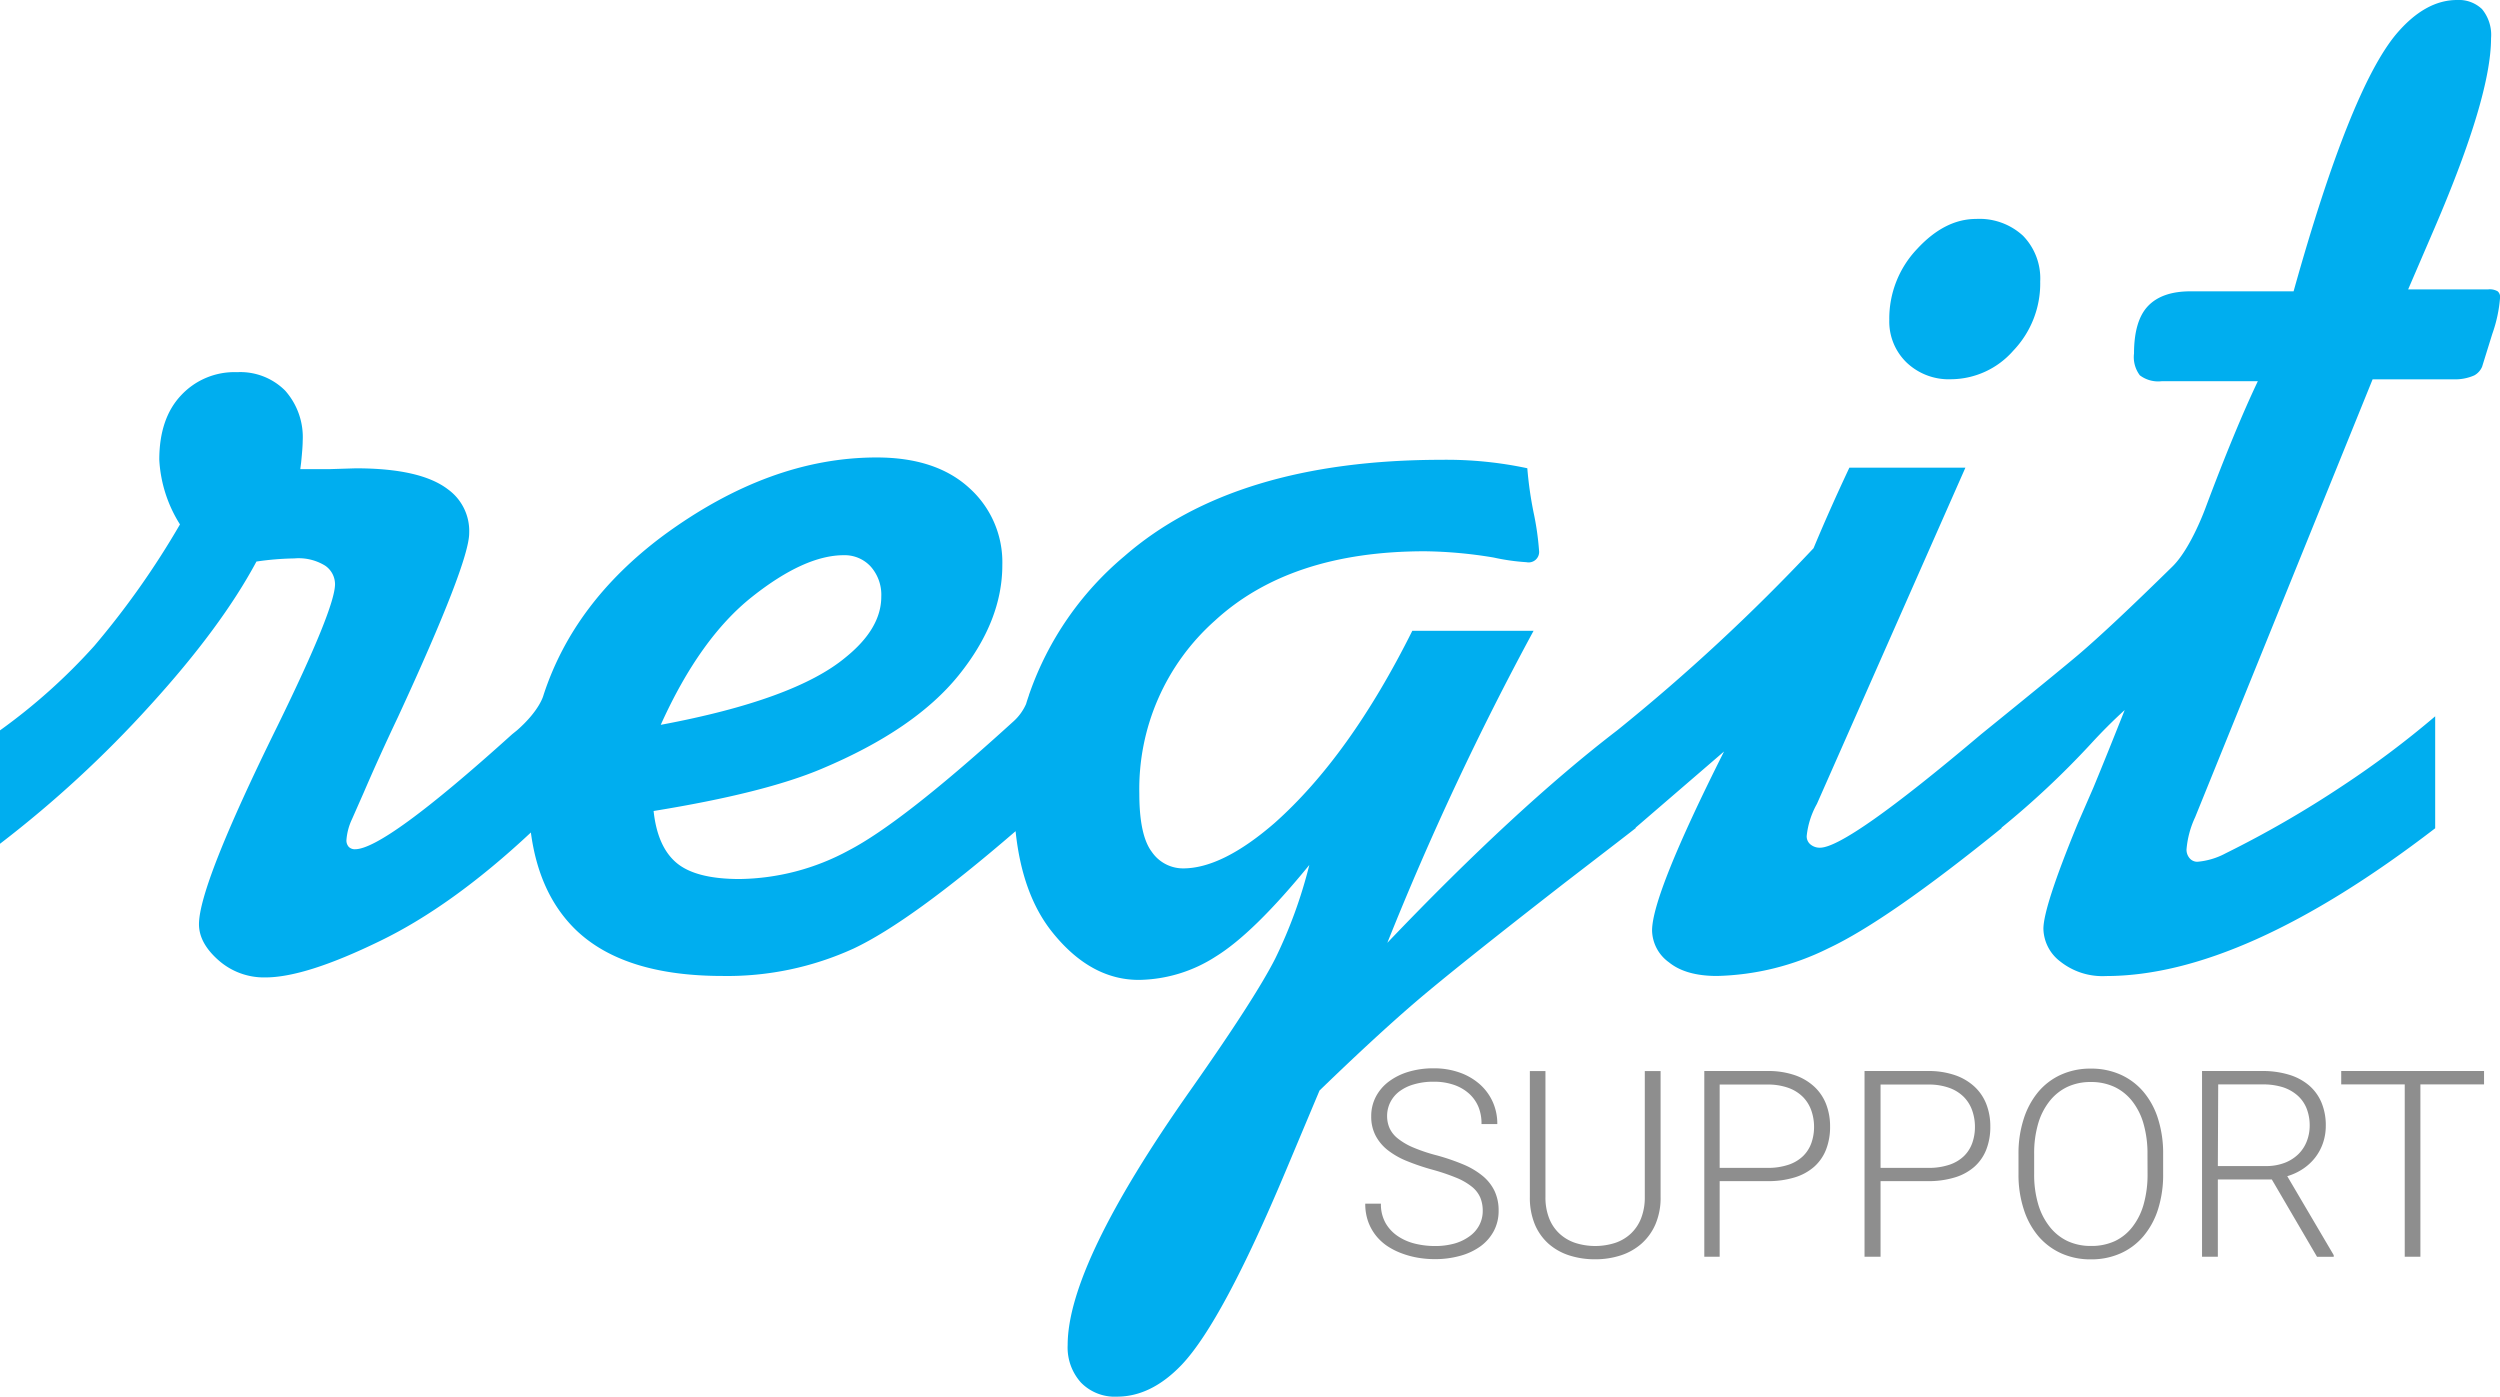 <svg xmlns="http://www.w3.org/2000/svg" viewBox="0 0 343.25 191.76"><title>regit-support-logo</title><g id="Layer_2" data-name="Layer 2"><g id="Layer_1-2" data-name="Layer 1"><path d="M267.88,52.07a11.44,11.44,0,0,0,8.54-3.92,13.34,13.34,0,0,0,3.7-9.5,8.39,8.39,0,0,0-2.36-6.28,8.82,8.82,0,0,0-6.44-2.31q-4.3,0-8.11,4.13a13.87,13.87,0,0,0-3.81,9.72,7.83,7.83,0,0,0,2.36,5.85A8.38,8.38,0,0,0,267.88,52.07Z" fill="#00aeef"/><path d="M342.93,40a2.15,2.15,0,0,0-1.29-.27h-11l3.65-8.48q7.73-18,7.73-26a5.56,5.56,0,0,0-1.24-4A4.6,4.6,0,0,0,337.35,0q-4.4,0-8.38,4.72Q322.64,12.35,314.91,40H300.74q-3.87,0-5.8,2T293,48.53a4.16,4.16,0,0,0,.8,3,4.17,4.17,0,0,0,3,.81H310c-2.11,4.44-4.49,10.21-7.14,17.28h0s-2,5.59-4.54,8.12q-8.57,8.42-13,12.19C282,92.73,272,100.82,272,100.82q-18.4,15.56-22.11,15.57a2,2,0,0,1-1.29-.43,1.43,1.43,0,0,1-.54-1.18,11.38,11.38,0,0,1,1.4-4.4l20.39-46.17H253.92Q251.24,69.9,249,75.27a266,266,0,0,1-26.95,25v0q-13.9,10.66-31.57,29.18a407.28,407.28,0,0,1,20.08-42.84H193.91Q185.32,103.83,175,113q-7.19,6.23-12.56,6.23a5.2,5.2,0,0,1-4.29-2.26q-1.72-2.26-1.72-8A30.91,30.91,0,0,1,166.8,85.22q10.36-9.53,28.83-9.53a60.75,60.75,0,0,1,9.45.86,29.28,29.28,0,0,0,4.51.64,1.44,1.44,0,0,0,1.72-1.61,38.5,38.5,0,0,0-.75-5.22,51.41,51.41,0,0,1-.86-6.07A53.15,53.15,0,0,0,198,63.13q-28.45,0-43.65,13.26a43.16,43.16,0,0,0-13,18.82.79.79,0,0,0-.07.22c-.14.41-.28.82-.4,1.23A7,7,0,0,1,139.2,99l-.95.86q-14.53,13.16-21.7,16.89a32.22,32.22,0,0,1-15,3.94q-6,0-8.64-2.2t-3.17-7.14q15.24-2.47,23.09-5.8,12.77-5.37,18.79-12.83t6-15.19A13.68,13.68,0,0,0,133.08,67q-4.57-4.19-12.72-4.19-14.71,0-29.31,10.74C82.8,79.7,77.38,87,74.63,95.42c0,0-.47,2.07-3.64,4.85l-.67.54Q52.83,116.6,48.75,116.6a1.16,1.16,0,0,1-.86-.32,1.31,1.31,0,0,1-.32-1,8.11,8.11,0,0,1,.75-2.79l1.61-3.65q2.15-5,4.72-10.41,9.77-21.15,9.77-25.23a7.05,7.05,0,0,0-2.9-6q-3.76-2.9-12.67-2.9l-3.54.11H41.23l.11-.86q.22-2.14.22-3a9.61,9.61,0,0,0-2.42-6.93,8.7,8.7,0,0,0-6.59-2.52,10,10,0,0,0-7.68,3.17q-3,3.17-3,8.86A18.44,18.44,0,0,0,24.71,72,114.63,114.63,0,0,1,12.94,88.69,80.5,80.5,0,0,1,0,100.28v15.57a154.67,154.67,0,0,0,20.61-19q9.77-10.73,14.6-19.75a39.73,39.73,0,0,1,5.21-.43,6.92,6.92,0,0,1,4.23,1A3.1,3.1,0,0,1,46,80.2q0,3.33-7.88,19.43-10.8,21.9-10.8,27.27,0,2.58,2.68,4.94a9.41,9.41,0,0,0,6.44,2.36q5.48,0,15.73-5,9.93-4.81,20.72-14.9Q74,122.71,79,127.61,85.57,134,99.21,134a41.69,41.69,0,0,0,18-3.77q7.86-3.71,22.23-16.11c.6,5.76,2.26,10.38,5,13.82q5.26,6.6,11.92,6.6a19.91,19.91,0,0,0,10.58-3.22q5.21-3.22,12.83-12.56a64.82,64.82,0,0,1-4.67,12.83q-2.74,5.42-11.65,18.09-16.86,23.94-16.86,35a7.19,7.19,0,0,0,1.83,5.15,6.47,6.47,0,0,0,4.94,1.93q4.72,0,8.91-4.4,5.58-5.91,14.28-26.63l4.62-11q7.62-7.37,13-12t20.67-16.52L222,115.7l1.72-1.33.86-.67v-.07l12.13-10.45q-9.88,19.65-9.88,24.59a5.5,5.5,0,0,0,2.31,4.35q2.31,1.88,6.6,1.88a36.18,36.18,0,0,0,15.3-3.8q8.1-3.8,23.78-16.5v-.07A118.28,118.28,0,0,0,287,102.21q2.36-2.58,4.72-4.72-2.47,6.23-4.29,10.63l-2.15,4.94q-4.73,11.49-4.72,14.49a5.79,5.79,0,0,0,2.31,4.46,9.3,9.3,0,0,0,6.28,2q18.79,0,45.2-20.29V98.35a129.71,129.71,0,0,1-12.67,9.51,144.36,144.36,0,0,1-16.1,9.3,10,10,0,0,1-3.87,1.16,1.37,1.37,0,0,1-1.07-.48,1.78,1.78,0,0,1-.43-1.23,12.94,12.94,0,0,1,1.18-4.4l24.37-60.13h11.06a6.53,6.53,0,0,0,2.9-.54,2.46,2.46,0,0,0,1.07-1.18l1.4-4.51a19.23,19.23,0,0,0,1.07-5A1,1,0,0,0,342.93,40ZM103.29,81.92q7.19-5.69,12.56-5.69a4.84,4.84,0,0,1,3.7,1.56A5.83,5.83,0,0,1,121,81.92q0,4.4-4.94,8.37-7,5.8-25.34,9.23Q96.09,87.61,103.29,81.92Z" fill="#00aeef"/><path d="M203.58,166.28a4.78,4.78,0,0,0-.34-1.86,3.92,3.92,0,0,0-1.16-1.49,8.62,8.62,0,0,0-2.14-1.23,28.9,28.9,0,0,0-3.33-1.12,31,31,0,0,1-3.47-1.18,10.82,10.82,0,0,1-2.62-1.5,6.2,6.2,0,0,1-1.66-2,5.58,5.58,0,0,1-.59-2.63,5.71,5.71,0,0,1,.63-2.68,6.19,6.19,0,0,1,1.77-2.08,8.58,8.58,0,0,1,2.71-1.35,11.79,11.79,0,0,1,3.45-.48,10.49,10.49,0,0,1,3.63.6,8.32,8.32,0,0,1,2.76,1.63,7.14,7.14,0,0,1,1.75,2.42,7.28,7.28,0,0,1,.61,3h-2.17A6,6,0,0,0,203,152a5.09,5.09,0,0,0-1.28-1.83,6,6,0,0,0-2.07-1.21,8.3,8.3,0,0,0-2.8-.44,9.29,9.29,0,0,0-2.78.38,6.06,6.06,0,0,0-2,1,4.28,4.28,0,0,0-1.21,1.5,4.16,4.16,0,0,0-.41,1.82,4.1,4.1,0,0,0,.34,1.68,3.9,3.9,0,0,0,1.15,1.43,9,9,0,0,0,2.12,1.23,23.05,23.05,0,0,0,3.24,1.08,30,30,0,0,1,3.59,1.23,10.63,10.63,0,0,1,2.66,1.57,6.12,6.12,0,0,1,1.65,2.08,6.22,6.22,0,0,1,.56,2.71,5.86,5.86,0,0,1-.66,2.79,6.2,6.2,0,0,1-1.82,2.09,8.56,8.56,0,0,1-2.78,1.31,12.83,12.83,0,0,1-3.5.46,13.72,13.72,0,0,1-2.29-.19,12,12,0,0,1-2.21-.59,9.6,9.6,0,0,1-2-1,6.94,6.94,0,0,1-1.59-1.46,6.8,6.8,0,0,1-1.07-1.94,7.2,7.2,0,0,1-.39-2.44h2.15a5.22,5.22,0,0,0,.67,2.72,5.43,5.43,0,0,0,1.72,1.79,7.39,7.39,0,0,0,2.36,1,11.54,11.54,0,0,0,2.63.31,10,10,0,0,0,2.71-.34,6.49,6.49,0,0,0,2.08-1,4.39,4.39,0,0,0,1.33-1.51A4.17,4.17,0,0,0,203.58,166.28Z" fill="#8e8e8e"/><path d="M228,147.06v17.28a9.22,9.22,0,0,1-.71,3.76,7.58,7.58,0,0,1-1.93,2.67,8.09,8.09,0,0,1-2.85,1.6,11.22,11.22,0,0,1-3.49.53,11.39,11.39,0,0,1-3.55-.53,8,8,0,0,1-2.85-1.6,7.36,7.36,0,0,1-1.89-2.67,9.53,9.53,0,0,1-.68-3.76V147.06h2.14v17.28a7.83,7.83,0,0,0,.51,2.94,5.7,5.7,0,0,0,1.42,2.1,6,6,0,0,0,2.16,1.27,9,9,0,0,0,5.48,0,5.93,5.93,0,0,0,2.15-1.27,5.77,5.77,0,0,0,1.41-2.1,7.85,7.85,0,0,0,.51-2.94V147.06Z" fill="#8e8e8e"/><path d="M236.11,162.17v10.38H234v-25.5h8.69a11.19,11.19,0,0,1,3.7.56,7.56,7.56,0,0,1,2.69,1.57,6.48,6.48,0,0,1,1.64,2.41,8.36,8.36,0,0,1,.55,3.08,8.53,8.53,0,0,1-.55,3.16,6.15,6.15,0,0,1-1.63,2.36,7.21,7.21,0,0,1-2.69,1.47,12.35,12.35,0,0,1-3.71.51Zm0-1.82h6.53a8.88,8.88,0,0,0,2.92-.43,5.27,5.27,0,0,0,2-1.19,4.71,4.71,0,0,0,1.14-1.79,6.59,6.59,0,0,0,.37-2.22,6.76,6.76,0,0,0-.37-2.23,5,5,0,0,0-1.14-1.86,5.38,5.38,0,0,0-2-1.26,8.26,8.26,0,0,0-2.92-.46h-6.53Z" fill="#8e8e8e"/><path d="M258.2,162.17v10.38H256v-25.5h8.69a11.19,11.19,0,0,1,3.7.56,7.56,7.56,0,0,1,2.69,1.57,6.48,6.48,0,0,1,1.64,2.41,8.36,8.36,0,0,1,.55,3.08,8.53,8.53,0,0,1-.55,3.16,6.15,6.15,0,0,1-1.63,2.36,7.21,7.21,0,0,1-2.69,1.47,12.35,12.35,0,0,1-3.71.51Zm0-1.82h6.53a8.88,8.88,0,0,0,2.92-.43,5.27,5.27,0,0,0,2-1.19,4.71,4.71,0,0,0,1.14-1.79,6.59,6.59,0,0,0,.37-2.22,6.76,6.76,0,0,0-.37-2.23,5,5,0,0,0-1.14-1.86,5.38,5.38,0,0,0-2-1.26,8.26,8.26,0,0,0-2.92-.46H258.2Z" fill="#8e8e8e"/><path d="M297,161.19a15.67,15.67,0,0,1-.7,4.84,10.79,10.79,0,0,1-2,3.69,8.78,8.78,0,0,1-3.13,2.36,9.83,9.83,0,0,1-4.1.83,9.72,9.72,0,0,1-4.07-.83,9,9,0,0,1-3.14-2.36,10.75,10.75,0,0,1-2-3.69,15.29,15.29,0,0,1-.72-4.84v-2.73a15.37,15.37,0,0,1,.72-4.85,11,11,0,0,1,2-3.7,8.82,8.82,0,0,1,3.13-2.36,9.72,9.72,0,0,1,4.07-.83,9.83,9.83,0,0,1,4.1.83,8.9,8.9,0,0,1,3.14,2.36,10.71,10.71,0,0,1,2,3.7,15.75,15.75,0,0,1,.7,4.85Zm-2.15-2.77a14.73,14.73,0,0,0-.53-4.08,9,9,0,0,0-1.52-3.09,6.81,6.81,0,0,0-2.45-2,7.57,7.57,0,0,0-3.29-.69,7.43,7.43,0,0,0-3.25.69,6.89,6.89,0,0,0-2.45,2,9,9,0,0,0-1.54,3.09,14.47,14.47,0,0,0-.53,4.08v2.77a14.32,14.32,0,0,0,.54,4.1,9.09,9.09,0,0,0,1.56,3.1,6.85,6.85,0,0,0,2.46,2,7.51,7.51,0,0,0,3.25.68,7.64,7.64,0,0,0,3.3-.68,6.63,6.63,0,0,0,2.43-2,9,9,0,0,0,1.51-3.1,15,15,0,0,0,.52-4.1Z" fill="#8e8e8e"/><path d="M311.92,161.94h-7.41v10.61h-2.17v-25.5h8.28a12.31,12.31,0,0,1,3.6.49A7.65,7.65,0,0,1,317,149a6.31,6.31,0,0,1,1.73,2.36,8.07,8.07,0,0,1,.6,3.22,7.2,7.2,0,0,1-.39,2.37,6.87,6.87,0,0,1-1.08,2,7.14,7.14,0,0,1-1.67,1.54,7.93,7.93,0,0,1-2.15,1l6.38,10.84v.23h-2.29Zm-7.41-1.84h6.6a7,7,0,0,0,2.62-.46,5.49,5.49,0,0,0,1.88-1.22,5,5,0,0,0,1.13-1.77,5.93,5.93,0,0,0,.38-2.09,6.32,6.32,0,0,0-.42-2.36,4.67,4.67,0,0,0-1.25-1.79,5.71,5.71,0,0,0-2-1.13,9,9,0,0,0-2.78-.39h-6.11Z" fill="#8e8e8e"/><path d="M341.06,148.89h-8.74v23.66h-2.15V148.89h-8.72v-1.84h19.61Z" fill="#8e8e8e"/></g></g></svg>